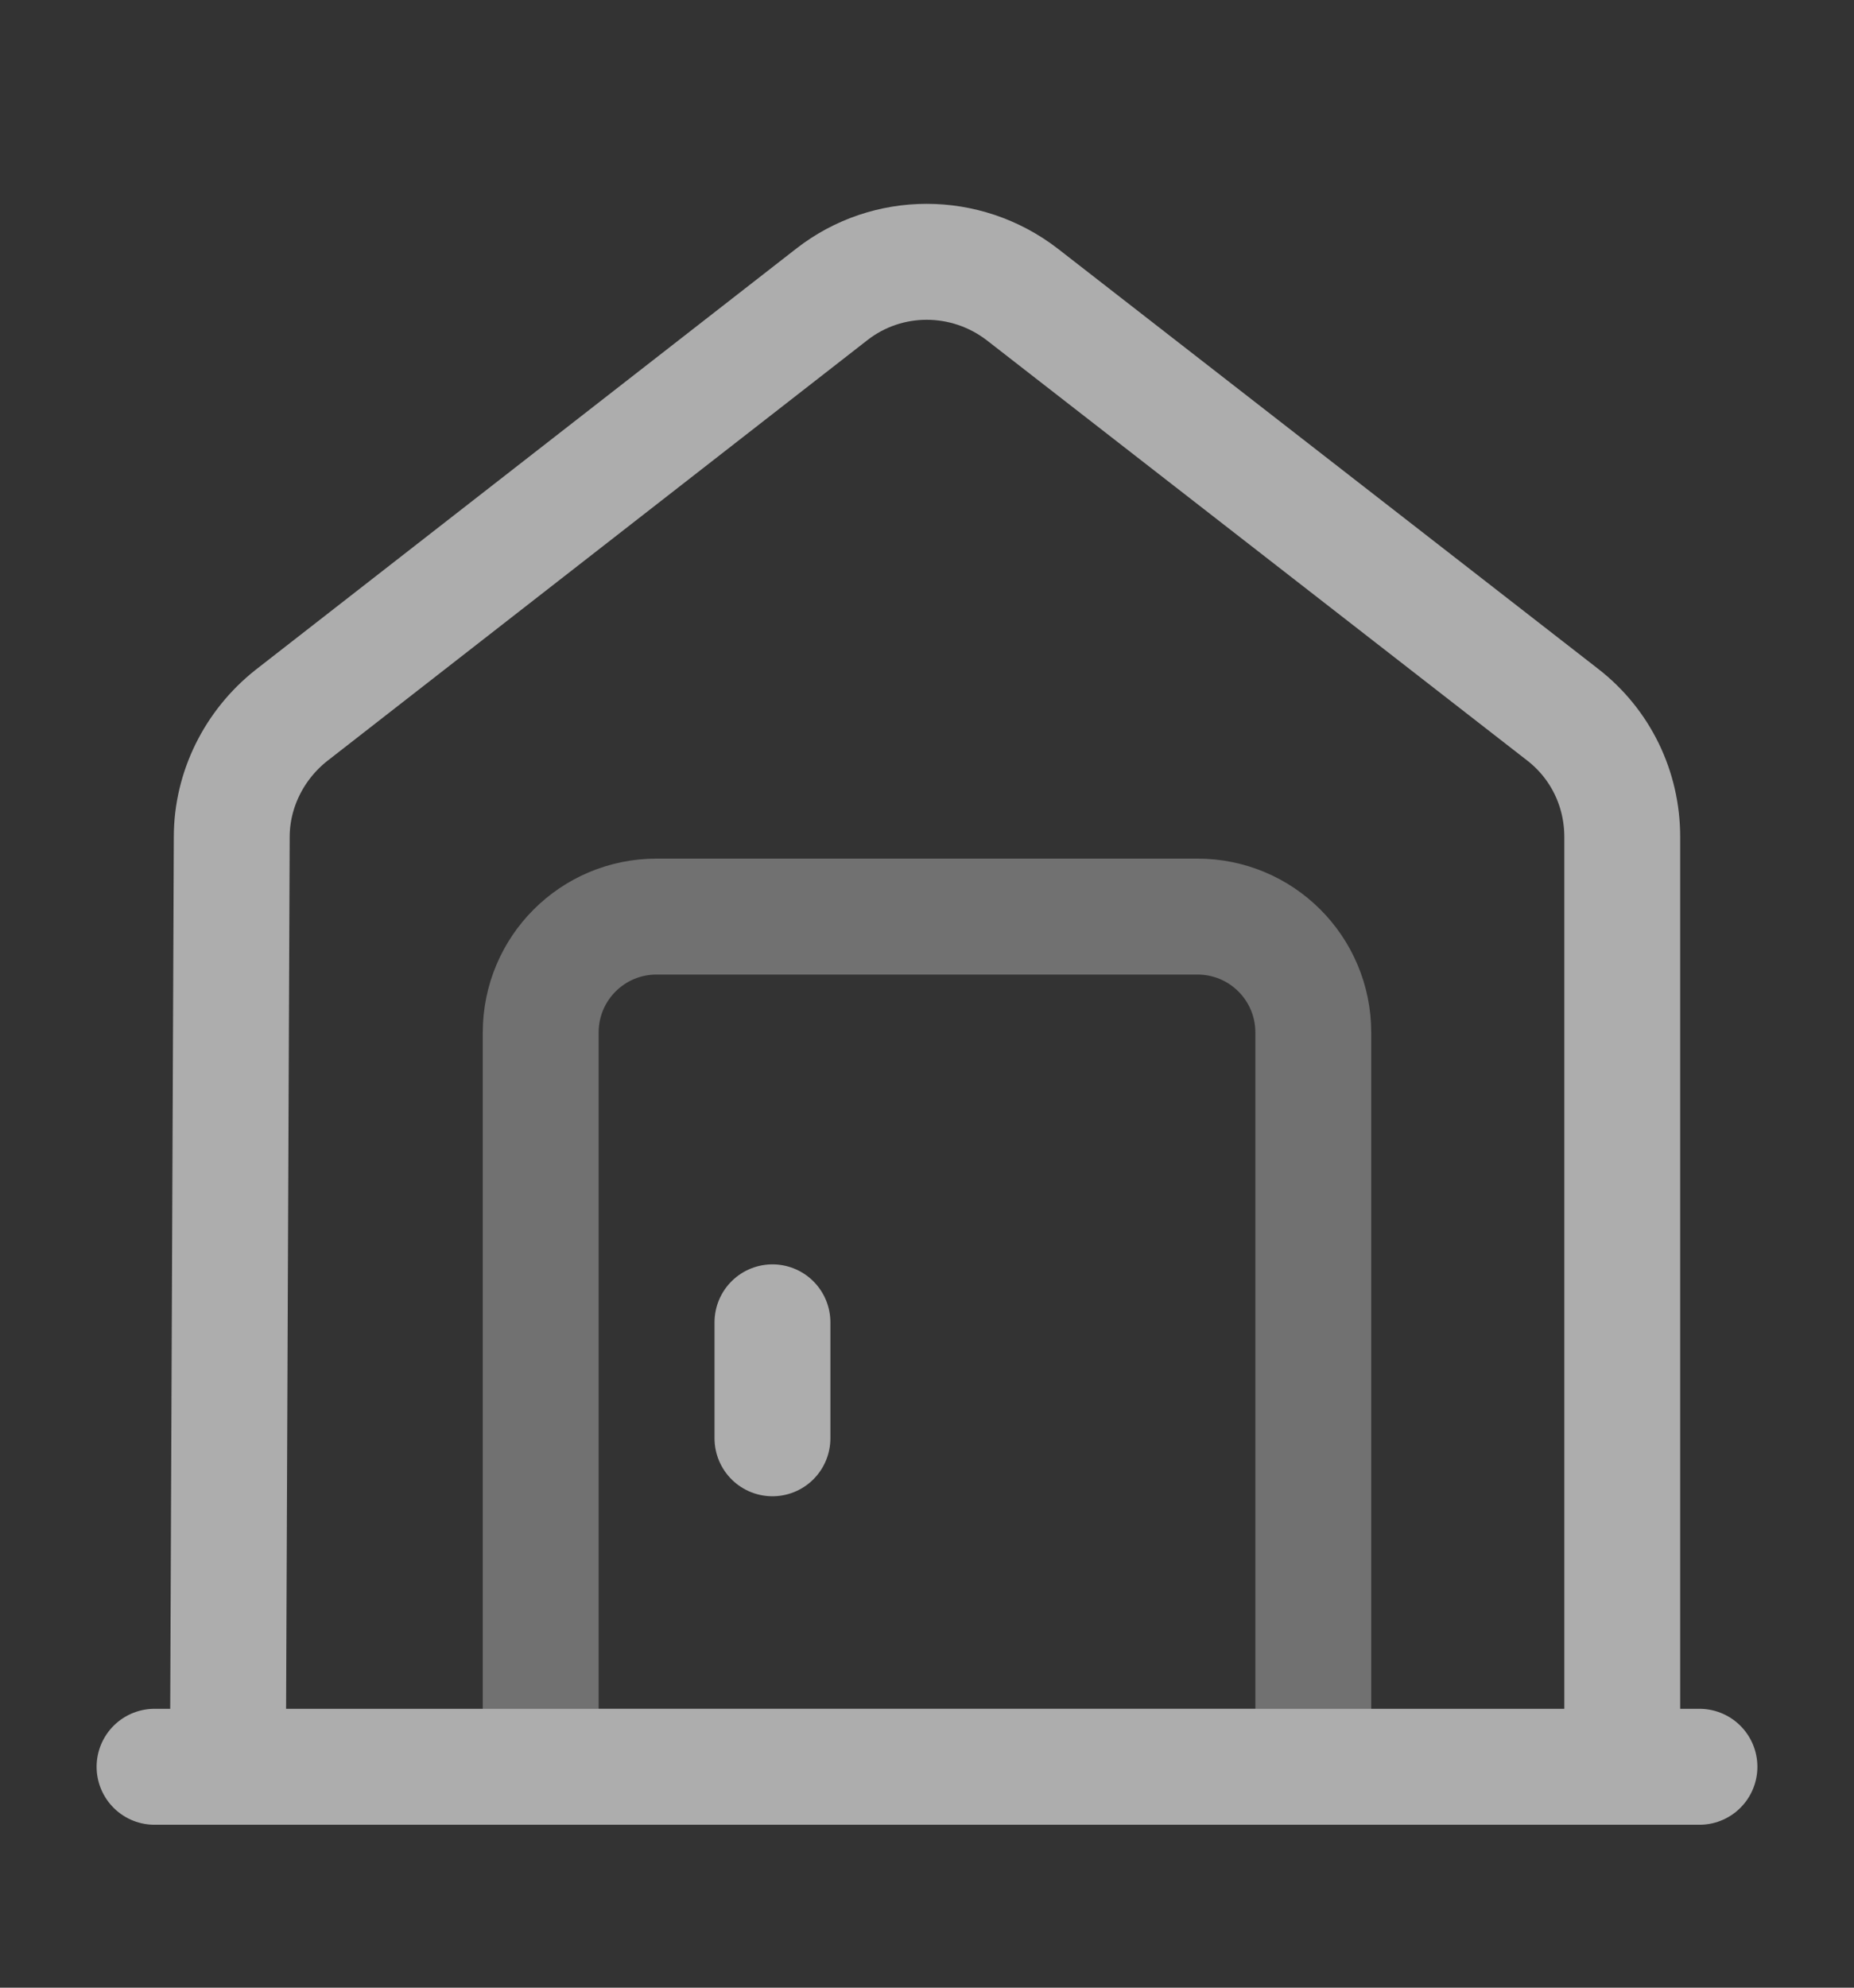 <svg width="14" height="15" viewBox="0 0 14 15" fill="none" xmlns="http://www.w3.org/2000/svg">
<rect x="0" y="0" width="14" height="15" fill="#333333" stroke="none"/>
<g opacity="0.6">
<path d="M1.167 13.333H12.833" stroke="white" stroke-width="0.875" stroke-miterlimit="10" stroke-linecap="round" stroke-linejoin="round"/>
<path d="M1.721 13.333L1.75 6.316C1.75 5.96 1.919 5.622 2.199 5.4L6.282 2.221C6.702 1.894 7.292 1.894 7.718 2.221L11.801 5.394C12.087 5.616 12.25 5.954 12.25 6.316V13.333" stroke="white" stroke-width="0.875" stroke-miterlimit="10" stroke-linejoin="round"/>
<path opacity="0.5" d="M9.042 6.917H4.958C4.474 6.917 4.083 7.308 4.083 7.792V13.333H9.917V7.792C9.917 7.308 9.526 6.917 9.042 6.917Z" stroke="white" stroke-width="0.875" stroke-miterlimit="10" stroke-linecap="round" stroke-linejoin="round"/>
<path d="M5.833 9.979V10.854" stroke="white" stroke-width="0.875" stroke-miterlimit="10" stroke-linecap="round" stroke-linejoin="round"/>
</g>
</svg>

